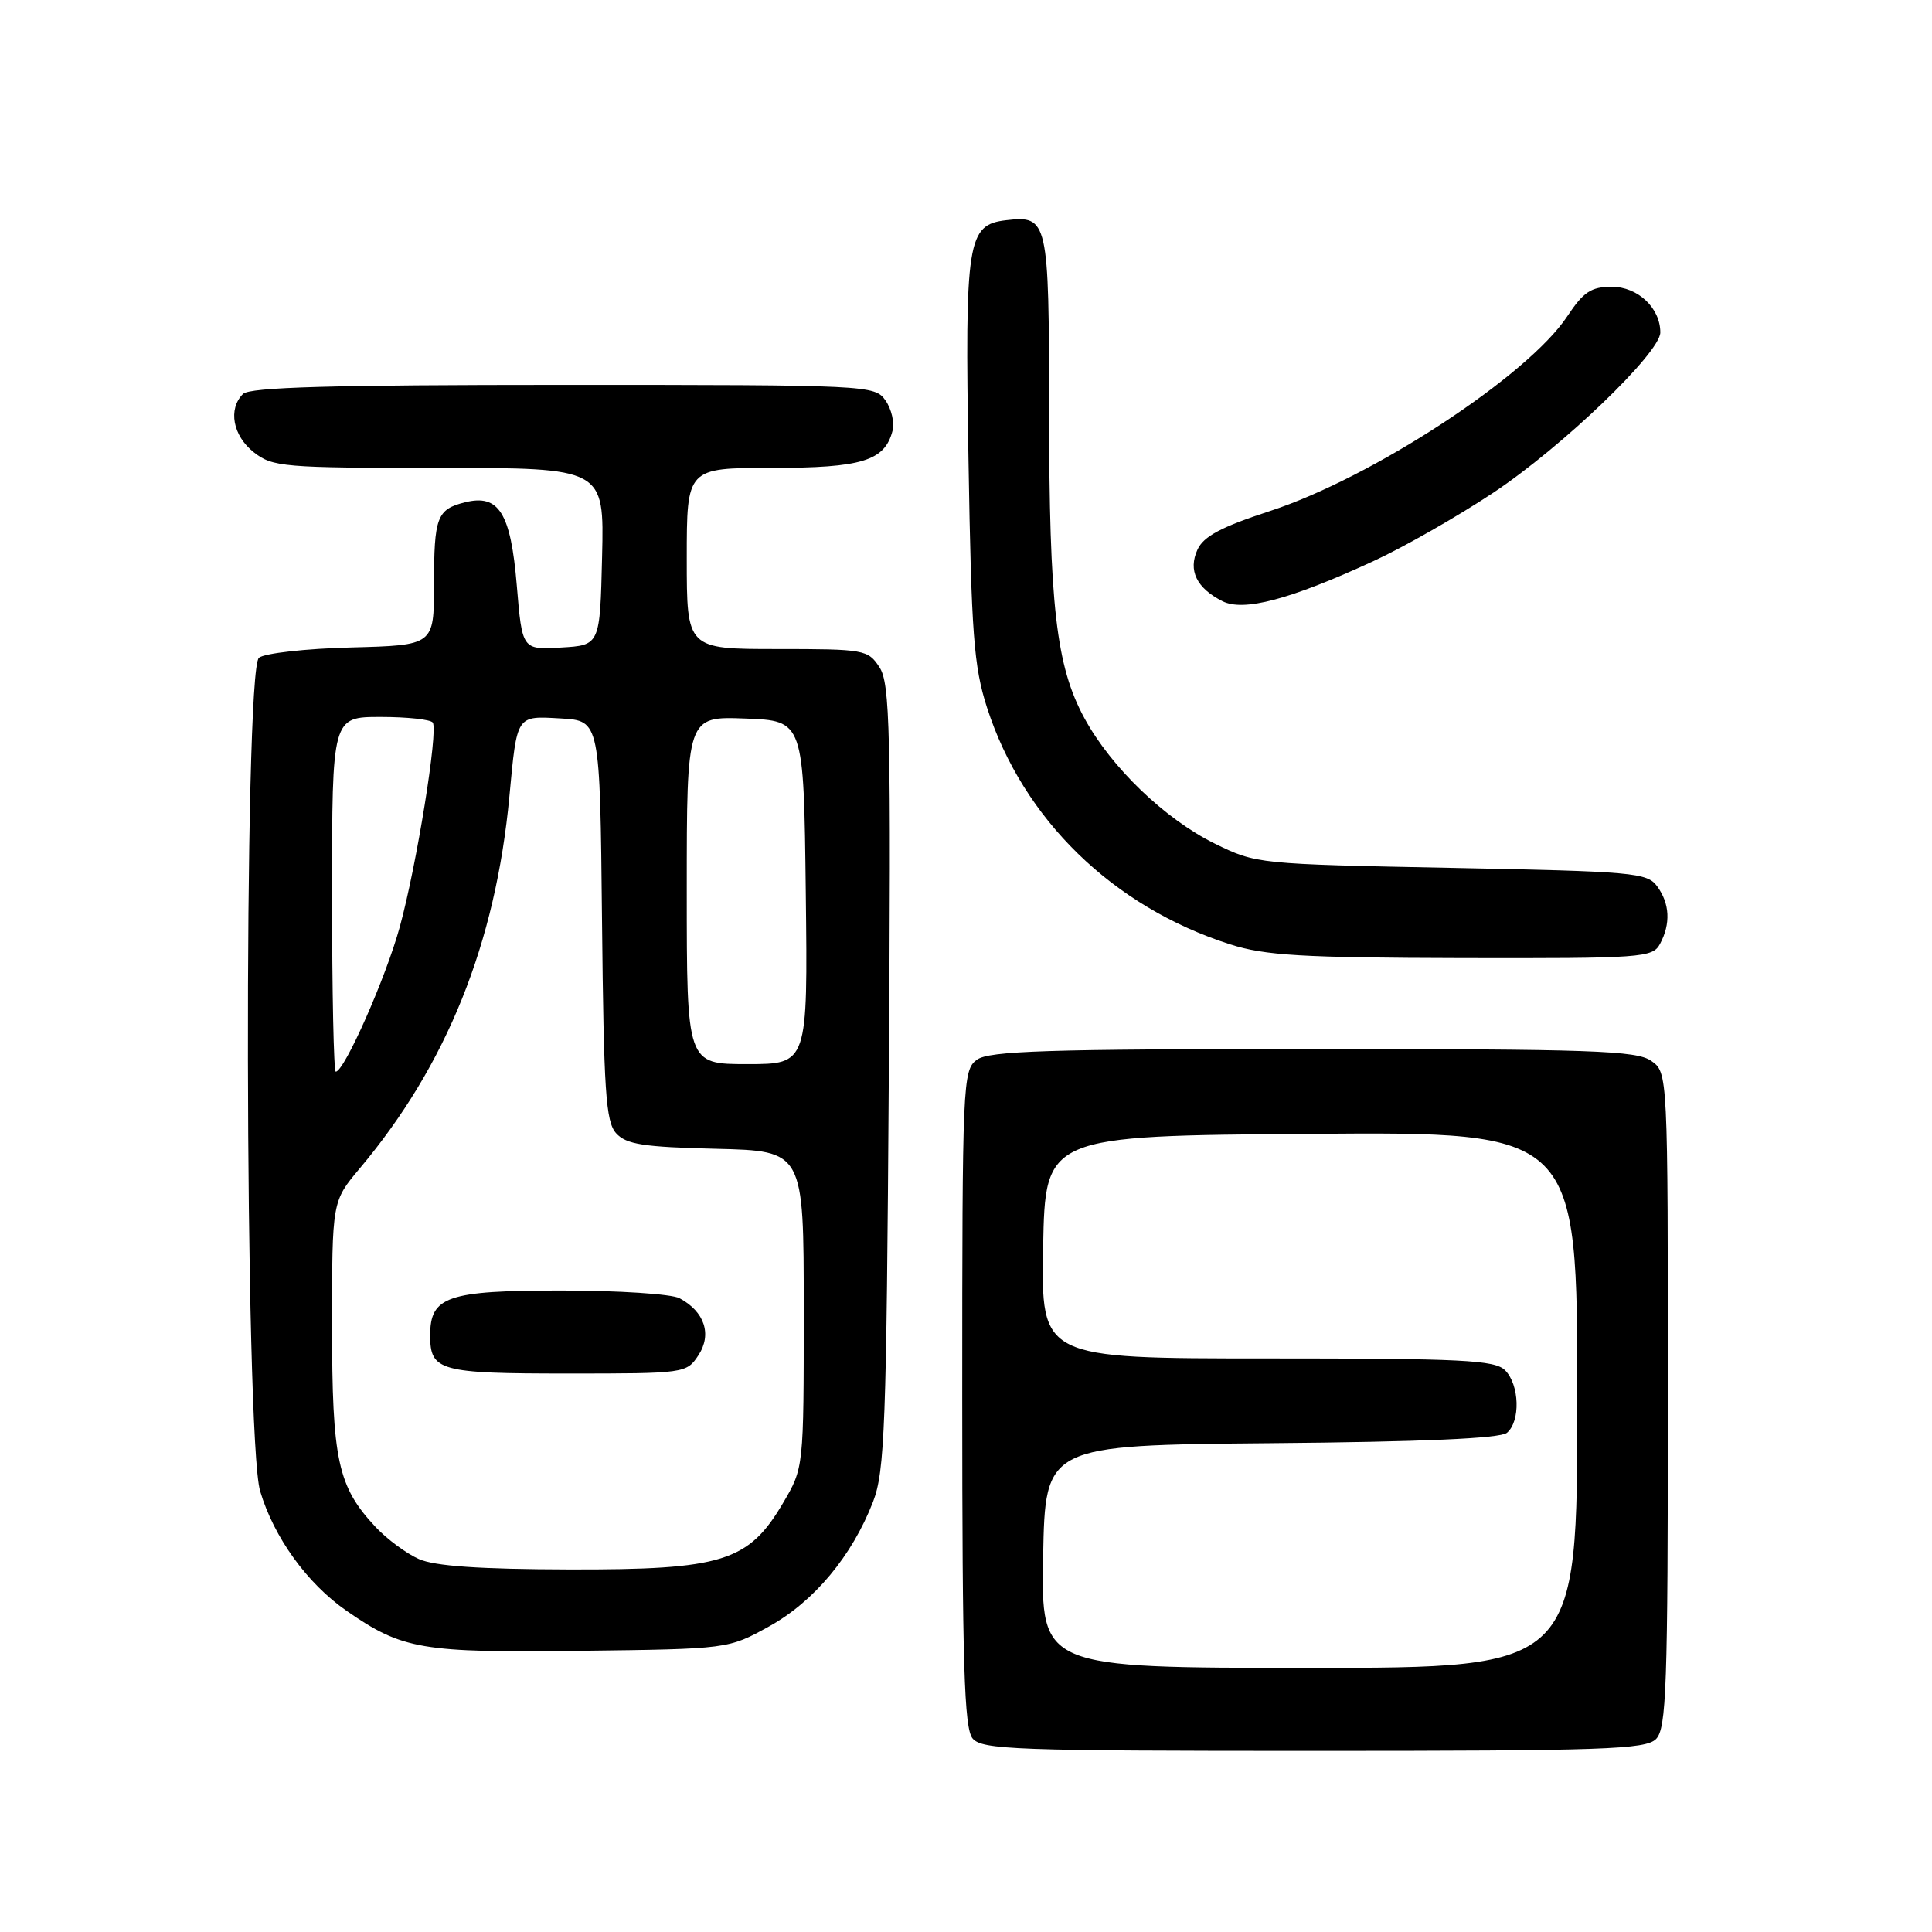 <?xml version="1.0" encoding="UTF-8" standalone="no"?>
<!DOCTYPE svg PUBLIC "-//W3C//DTD SVG 1.1//EN" "http://www.w3.org/Graphics/SVG/1.1/DTD/svg11.dtd" >
<svg xmlns="http://www.w3.org/2000/svg" xmlns:xlink="http://www.w3.org/1999/xlink" version="1.1" viewBox="0 0 256 256">
 <g >
 <path fill="currentColor"
d=" M 219.43 230.43 C 220.81 229.05 221.00 223.58 221.00 185.49 C 221.00 142.11 221.00 142.11 218.78 140.56 C 216.85 139.21 210.89 139.00 173.97 139.00 C 138.77 139.00 131.05 139.25 129.44 140.42 C 127.57 141.79 127.50 143.43 127.50 185.27 C 127.50 220.60 127.76 229.00 128.87 230.35 C 130.11 231.84 134.52 232.00 174.05 232.00 C 212.54 232.00 218.05 231.81 219.43 230.43 Z  M 101.92 215.50 C 107.87 212.21 112.90 206.17 115.68 199.00 C 117.24 194.97 117.46 189.04 117.77 142.66 C 118.08 96.71 117.94 90.55 116.53 88.41 C 115.01 86.08 114.53 86.00 102.98 86.00 C 91.00 86.00 91.00 86.00 91.00 74.00 C 91.00 62.00 91.00 62.00 102.28 62.00 C 114.21 62.00 117.22 61.07 118.26 57.10 C 118.55 56.01 118.13 54.20 117.33 53.06 C 115.91 51.04 115.18 51.00 74.64 51.00 C 43.90 51.00 33.09 51.31 32.20 52.20 C 30.19 54.21 30.85 57.74 33.63 59.93 C 36.12 61.88 37.53 62.00 58.17 62.00 C 80.06 62.00 80.06 62.00 79.78 73.75 C 79.50 85.50 79.50 85.50 74.34 85.80 C 69.19 86.10 69.19 86.10 68.48 77.60 C 67.68 67.96 66.11 65.43 61.61 66.56 C 57.89 67.49 57.51 68.51 57.51 77.50 C 57.50 85.50 57.50 85.50 46.56 85.79 C 40.54 85.94 35.03 86.56 34.31 87.16 C 32.27 88.85 32.41 190.66 34.47 197.58 C 36.29 203.71 40.71 209.83 45.92 213.44 C 53.33 218.58 55.86 219.01 77.00 218.74 C 96.50 218.50 96.50 218.50 101.92 215.50 Z  M 219.96 125.07 C 221.39 122.40 221.26 119.74 219.58 117.44 C 218.26 115.63 216.43 115.47 192.33 115.00 C 166.71 114.50 166.46 114.48 160.96 111.78 C 154.36 108.53 147.23 101.68 143.69 95.16 C 139.94 88.27 139.02 80.25 139.01 54.37 C 139.00 29.14 138.86 28.54 133.33 29.18 C 128.16 29.78 127.84 31.80 128.33 61.00 C 128.71 84.05 129.03 88.31 130.78 93.75 C 135.55 108.56 147.45 120.15 162.99 125.13 C 167.63 126.61 172.48 126.90 193.71 126.95 C 217.65 127.00 218.98 126.90 219.96 125.07 Z  M 181.88 74.40 C 185.94 72.54 193.14 68.43 197.88 65.28 C 207.01 59.21 220.00 46.74 220.00 44.05 C 220.00 40.81 217.02 38.00 213.58 38.00 C 210.84 38.00 209.82 38.67 207.68 41.90 C 202.46 49.80 181.82 63.31 168.23 67.73 C 161.83 69.82 159.47 71.07 158.67 72.83 C 157.41 75.58 158.54 77.92 161.98 79.66 C 164.77 81.07 170.90 79.46 181.88 74.40 Z  M 138.22 206.25 C 138.50 191.50 138.50 191.50 168.42 191.23 C 188.45 191.06 198.77 190.60 199.67 189.86 C 201.49 188.35 201.35 183.49 199.43 181.57 C 198.07 180.21 193.80 180.00 167.90 180.00 C 137.95 180.00 137.95 180.00 138.22 165.25 C 138.50 150.50 138.50 150.50 173.75 150.24 C 209.00 149.97 209.00 149.97 209.00 185.49 C 209.00 221.00 209.00 221.00 173.47 221.00 C 137.95 221.00 137.95 221.00 138.22 206.25 Z  M 55.50 206.58 C 53.85 205.85 51.29 203.95 49.80 202.37 C 44.75 196.99 44.00 193.54 44.00 175.63 C 44.00 159.19 44.00 159.19 47.65 154.84 C 59.20 141.11 65.67 125.02 67.50 105.50 C 68.52 94.63 68.38 94.86 74.33 95.20 C 79.50 95.50 79.50 95.50 79.77 121.94 C 80.00 144.59 80.26 148.63 81.64 150.16 C 82.98 151.64 85.24 151.99 94.88 152.22 C 106.50 152.50 106.50 152.50 106.50 173.50 C 106.50 194.50 106.50 194.50 103.76 199.15 C 99.19 206.93 95.74 208.01 75.43 207.96 C 63.52 207.93 57.61 207.52 55.50 206.58 Z  M 92.55 179.57 C 94.36 176.80 93.36 173.80 90.04 172.02 C 88.99 171.46 81.95 171.00 74.39 171.00 C 59.27 171.00 57.00 171.78 57.00 176.95 C 57.00 181.66 58.24 182.00 75.18 182.00 C 90.79 182.00 90.97 181.97 92.55 179.57 Z  M 44.00 118.50 C 44.00 95.00 44.00 95.00 50.44 95.00 C 53.98 95.00 57.09 95.34 57.35 95.75 C 58.07 96.92 55.20 114.71 52.98 122.80 C 51.14 129.53 45.62 142.00 44.49 142.00 C 44.22 142.00 44.00 131.43 44.00 118.50 Z  M 91.00 117.96 C 91.00 94.92 91.00 94.92 98.75 95.21 C 106.50 95.50 106.50 95.50 106.77 118.25 C 107.04 141.00 107.04 141.00 99.02 141.00 C 91.00 141.00 91.00 141.00 91.00 117.96 Z "/>
</g>
</svg>